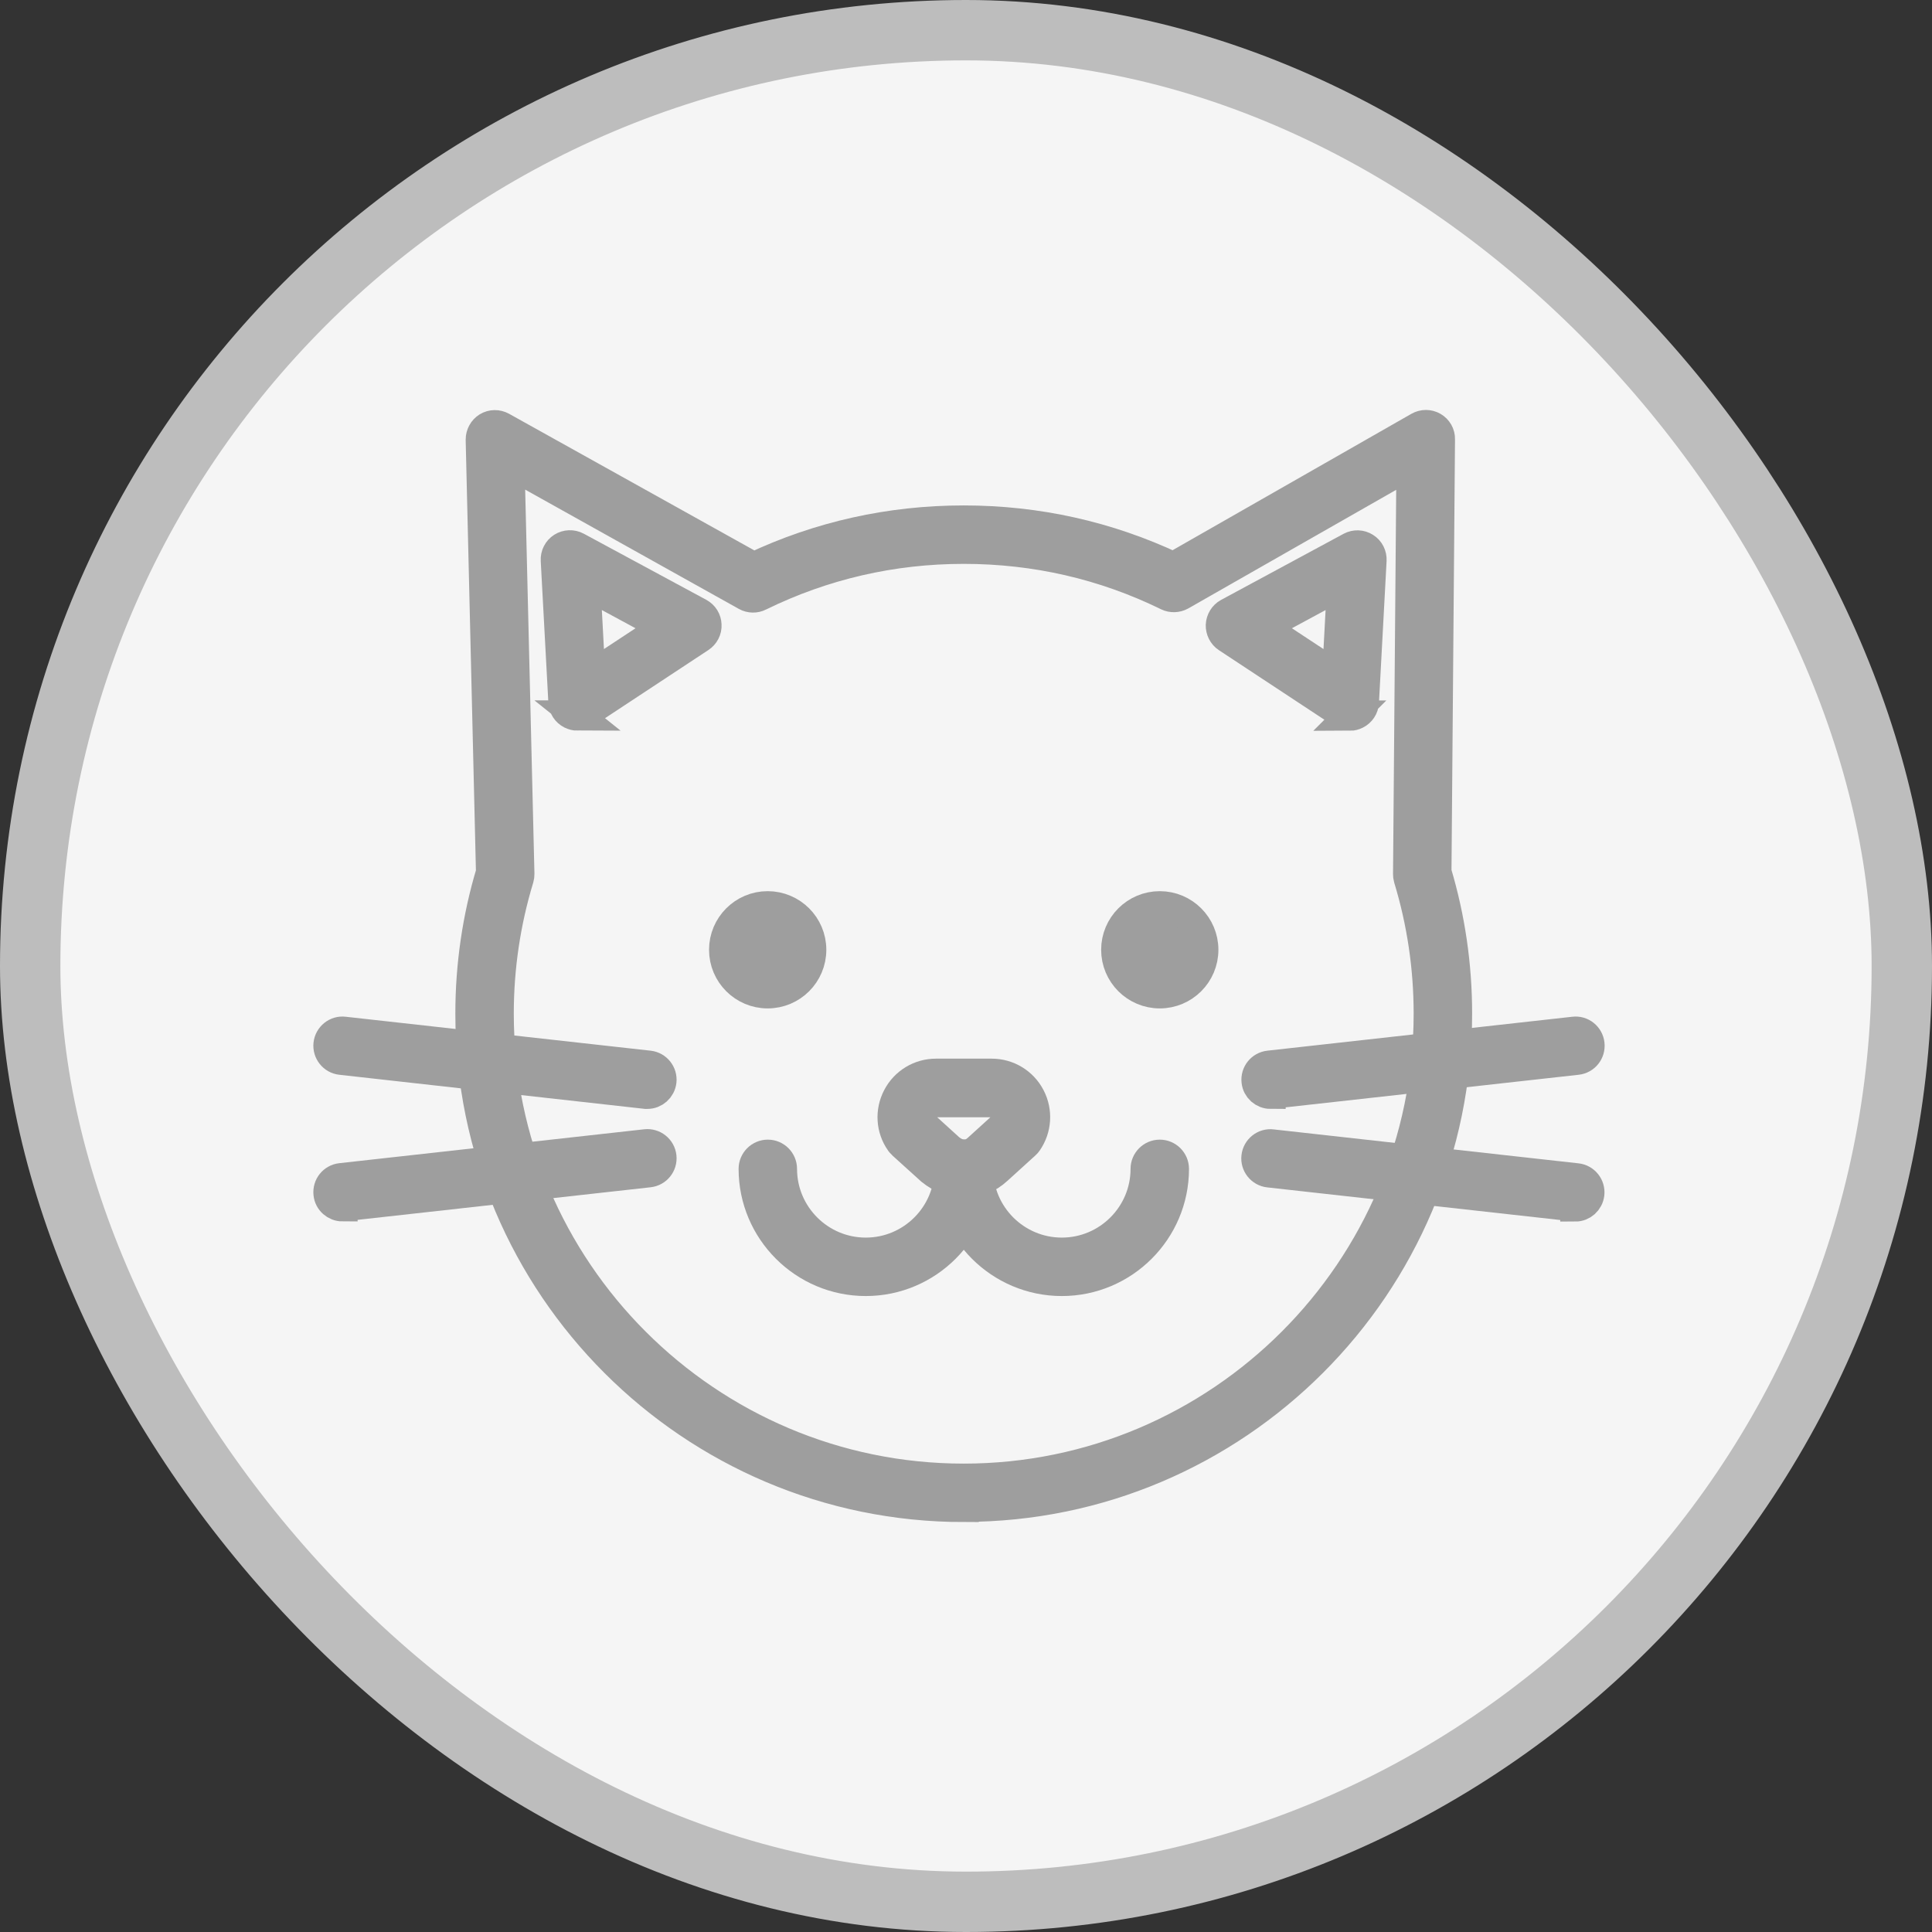 <svg width="64" height="64" viewBox="0 0 64 64" fill="none" xmlns="http://www.w3.org/2000/svg">
<rect x="0" y="0" width="64" height="64" fill="#333333" stroke="none"/>
<rect x="1" y="1" width="62" height="62" rx="31" fill="#F5F5F5" stroke="#BDBDBD" stroke-width="2"/>
<path d="M31.925 49.92C22.916 49.92 15.584 42.588 15.584 33.579C15.584 31.983 15.813 30.409 16.267 28.897L15.926 14.565C15.926 14.396 16.01 14.242 16.15 14.153C16.296 14.064 16.473 14.064 16.619 14.143L24.967 18.793C27.149 17.763 29.49 17.243 31.925 17.243C34.359 17.243 36.691 17.763 38.868 18.788L47.001 14.143C47.147 14.059 47.325 14.059 47.47 14.143C47.615 14.228 47.704 14.382 47.699 14.551L47.582 28.888C48.036 30.405 48.266 31.978 48.266 33.575C48.266 42.583 40.933 49.915 31.925 49.915V49.92ZM16.876 15.356L17.204 28.948C17.204 29 17.199 29.047 17.185 29.094C16.745 30.54 16.52 32.048 16.52 33.579C16.52 42.073 23.431 48.984 31.925 48.984C40.418 48.984 47.329 42.073 47.329 33.579C47.329 32.053 47.105 30.54 46.664 29.094C46.65 29.047 46.646 29 46.646 28.953L46.758 15.361L39.117 19.72C38.981 19.795 38.817 19.799 38.681 19.734C36.569 18.699 34.294 18.179 31.925 18.179C29.555 18.179 27.275 18.704 25.154 19.743C25.018 19.813 24.855 19.809 24.719 19.734L16.876 15.356Z" fill="#9E9E9E"/>
<path d="M26.873 31.463C26.873 32.259 26.227 32.905 25.43 32.905C24.634 32.905 23.988 32.259 23.988 31.463C23.988 30.667 24.634 30.021 25.43 30.021C26.227 30.021 26.873 30.667 26.873 31.463Z" fill="#9E9E9E"/>
<path d="M39.861 31.463C39.861 32.259 39.215 32.905 38.419 32.905C37.623 32.905 36.977 32.259 36.977 31.463C36.977 30.667 37.623 30.021 38.419 30.021C39.215 30.021 39.861 30.667 39.861 31.463Z" fill="#9E9E9E"/>
<path d="M28.68 42.433C26.634 42.433 24.967 40.766 24.967 38.72C24.967 38.463 25.178 38.252 25.435 38.252C25.693 38.252 25.903 38.463 25.903 38.72C25.903 40.251 27.149 41.497 28.68 41.497C30.211 41.497 31.456 40.251 31.456 38.72C31.456 38.463 31.667 38.252 31.925 38.252C32.182 38.252 32.393 38.463 32.393 38.72C32.393 40.766 30.726 42.433 28.68 42.433Z" fill="#9E9E9E"/>
<path d="M35.174 42.433C33.128 42.433 31.461 40.766 31.461 38.72C31.461 38.463 31.672 38.252 31.929 38.252C32.187 38.252 32.398 38.463 32.398 38.72C32.398 40.251 33.643 41.497 35.174 41.497C36.705 41.497 37.951 40.251 37.951 38.72C37.951 38.463 38.161 38.252 38.419 38.252C38.676 38.252 38.887 38.463 38.887 38.72C38.887 40.766 37.22 42.433 35.174 42.433Z" fill="#9E9E9E"/>
<path d="M31.953 39.184C31.574 39.184 31.19 39.043 30.843 38.762L29.897 37.906C29.869 37.882 29.851 37.854 29.827 37.826C29.518 37.386 29.485 36.819 29.733 36.342C29.982 35.864 30.469 35.569 31.007 35.569H32.852C33.386 35.569 33.877 35.864 34.125 36.342C34.373 36.819 34.336 37.386 34.032 37.826C34.013 37.854 33.99 37.882 33.962 37.906L33.039 38.744C32.721 39.039 32.346 39.184 31.957 39.184H31.953ZM30.572 37.255L31.452 38.055C31.775 38.313 32.117 38.322 32.402 38.055L33.283 37.255C33.367 37.105 33.371 36.932 33.292 36.777C33.203 36.608 33.039 36.51 32.852 36.51H31.007C30.82 36.51 30.651 36.608 30.567 36.777C30.487 36.932 30.492 37.105 30.576 37.255H30.572Z" fill="#9E9E9E"/>
<path d="M19.133 23.704C19.063 23.704 18.988 23.686 18.922 23.653C18.772 23.578 18.674 23.428 18.665 23.26L18.412 18.559C18.402 18.39 18.487 18.226 18.627 18.137C18.772 18.048 18.95 18.039 19.1 18.119L23.16 20.31C23.305 20.389 23.398 20.535 23.403 20.703C23.413 20.867 23.328 21.026 23.192 21.115L19.386 23.625C19.306 23.676 19.217 23.7 19.128 23.7L19.133 23.704ZM19.39 19.345L19.554 22.398L22.026 20.769L19.39 19.345Z" fill="#9E9E9E"/>
<path d="M44.717 23.704C44.628 23.704 44.539 23.676 44.459 23.63L40.652 21.12C40.517 21.031 40.437 20.872 40.442 20.708C40.451 20.544 40.54 20.394 40.685 20.314L44.745 18.123C44.895 18.044 45.072 18.048 45.218 18.142C45.363 18.231 45.442 18.395 45.433 18.563L45.18 23.264C45.171 23.433 45.072 23.583 44.922 23.657C44.857 23.69 44.782 23.709 44.712 23.709L44.717 23.704ZM41.823 20.769L44.295 22.398L44.459 19.345L41.823 20.769Z" fill="#9E9E9E"/>
<path d="M21.446 36.234C21.446 36.234 21.413 36.234 21.394 36.234L11.295 35.106C11.037 35.078 10.855 34.843 10.883 34.59C10.911 34.333 11.145 34.146 11.398 34.178L21.497 35.302C21.755 35.33 21.938 35.564 21.91 35.817C21.881 36.056 21.68 36.234 21.446 36.234Z" fill="#9E9E9E"/>
<path d="M11.346 39.961C11.112 39.961 10.906 39.783 10.883 39.544C10.855 39.287 11.037 39.057 11.295 39.029L21.394 37.906C21.647 37.877 21.881 38.06 21.91 38.318C21.938 38.575 21.755 38.804 21.497 38.833L11.398 39.956C11.398 39.956 11.365 39.956 11.346 39.956V39.961Z" fill="#9E9E9E"/>
<path d="M42.09 36.234C41.856 36.234 41.65 36.056 41.626 35.817C41.598 35.56 41.781 35.33 42.038 35.302L52.138 34.178C52.395 34.146 52.625 34.333 52.653 34.59C52.681 34.848 52.498 35.078 52.241 35.106L42.141 36.229C42.141 36.229 42.108 36.229 42.09 36.229V36.234Z" fill="#9E9E9E"/>
<path d="M52.185 39.961C52.185 39.961 52.152 39.961 52.133 39.961L42.034 38.837C41.776 38.809 41.593 38.575 41.622 38.322C41.65 38.065 41.884 37.877 42.137 37.91L52.236 39.034C52.494 39.062 52.676 39.296 52.648 39.549C52.62 39.788 52.419 39.966 52.185 39.966V39.961Z" fill="#9E9E9E"/>
<path d="M31.925 49.92C22.916 49.92 15.584 42.588 15.584 33.579C15.584 31.983 15.813 30.409 16.267 28.897L15.926 14.565C15.926 14.396 16.01 14.242 16.15 14.153C16.296 14.064 16.473 14.064 16.619 14.143L24.967 18.793C27.149 17.763 29.49 17.243 31.925 17.243C34.359 17.243 36.691 17.763 38.868 18.788L47.001 14.143C47.147 14.059 47.325 14.059 47.47 14.143C47.615 14.228 47.704 14.382 47.699 14.551L47.582 28.888C48.036 30.405 48.266 31.978 48.266 33.575C48.266 42.583 40.933 49.915 31.925 49.915V49.92ZM16.876 15.356L17.204 28.948C17.204 29 17.199 29.047 17.185 29.094C16.745 30.54 16.52 32.048 16.52 33.579C16.52 42.073 23.431 48.984 31.925 48.984C40.418 48.984 47.329 42.073 47.329 33.579C47.329 32.053 47.105 30.54 46.664 29.094C46.65 29.047 46.646 29 46.646 28.953L46.758 15.361L39.117 19.72C38.981 19.795 38.817 19.799 38.681 19.734C36.569 18.699 34.294 18.179 31.925 18.179C29.555 18.179 27.275 18.704 25.154 19.743C25.018 19.813 24.855 19.809 24.719 19.734L16.876 15.356Z" stroke="#9E9E9E"/>
<path d="M26.873 31.463C26.873 32.259 26.227 32.905 25.43 32.905C24.634 32.905 23.988 32.259 23.988 31.463C23.988 30.667 24.634 30.021 25.43 30.021C26.227 30.021 26.873 30.667 26.873 31.463Z" stroke="#9E9E9E"/>
<path d="M39.861 31.463C39.861 32.259 39.215 32.905 38.419 32.905C37.623 32.905 36.977 32.259 36.977 31.463C36.977 30.667 37.623 30.021 38.419 30.021C39.215 30.021 39.861 30.667 39.861 31.463Z" stroke="#9E9E9E"/>
<path d="M28.68 42.433C26.634 42.433 24.967 40.766 24.967 38.72C24.967 38.463 25.178 38.252 25.435 38.252C25.693 38.252 25.903 38.463 25.903 38.72C25.903 40.251 27.149 41.497 28.68 41.497C30.211 41.497 31.456 40.251 31.456 38.72C31.456 38.463 31.667 38.252 31.925 38.252C32.182 38.252 32.393 38.463 32.393 38.72C32.393 40.766 30.726 42.433 28.68 42.433Z" stroke="#9E9E9E"/>
<path d="M35.174 42.433C33.128 42.433 31.461 40.766 31.461 38.72C31.461 38.463 31.672 38.252 31.929 38.252C32.187 38.252 32.398 38.463 32.398 38.72C32.398 40.251 33.643 41.497 35.174 41.497C36.705 41.497 37.951 40.251 37.951 38.72C37.951 38.463 38.161 38.252 38.419 38.252C38.676 38.252 38.887 38.463 38.887 38.72C38.887 40.766 37.22 42.433 35.174 42.433Z" stroke="#9E9E9E"/>
<path d="M31.953 39.184C31.574 39.184 31.19 39.043 30.843 38.762L29.897 37.906C29.869 37.882 29.851 37.854 29.827 37.826C29.518 37.386 29.485 36.819 29.733 36.342C29.982 35.864 30.469 35.569 31.007 35.569H32.852C33.386 35.569 33.877 35.864 34.125 36.342C34.373 36.819 34.336 37.386 34.032 37.826C34.013 37.854 33.99 37.882 33.962 37.906L33.039 38.744C32.721 39.039 32.346 39.184 31.957 39.184H31.953ZM30.572 37.255L31.452 38.055C31.775 38.313 32.117 38.322 32.402 38.055L33.283 37.255C33.367 37.105 33.371 36.932 33.292 36.777C33.203 36.608 33.039 36.51 32.852 36.51H31.007C30.82 36.51 30.651 36.608 30.567 36.777C30.487 36.932 30.492 37.105 30.576 37.255H30.572Z" stroke="#9E9E9E"/>
<path d="M19.133 23.704C19.063 23.704 18.988 23.686 18.922 23.653C18.772 23.578 18.674 23.428 18.665 23.26L18.412 18.559C18.402 18.39 18.487 18.226 18.627 18.137C18.772 18.048 18.95 18.039 19.1 18.119L23.16 20.31C23.305 20.389 23.398 20.535 23.403 20.703C23.413 20.867 23.328 21.026 23.192 21.115L19.386 23.625C19.306 23.676 19.217 23.7 19.128 23.7L19.133 23.704ZM19.39 19.345L19.554 22.398L22.026 20.769L19.39 19.345Z" stroke="#9E9E9E"/>
<path d="M44.717 23.704C44.628 23.704 44.539 23.676 44.459 23.63L40.652 21.12C40.517 21.031 40.437 20.872 40.442 20.708C40.451 20.544 40.54 20.394 40.685 20.314L44.745 18.123C44.895 18.044 45.072 18.048 45.218 18.142C45.363 18.231 45.442 18.395 45.433 18.563L45.18 23.264C45.171 23.433 45.072 23.583 44.922 23.657C44.857 23.69 44.782 23.709 44.712 23.709L44.717 23.704ZM41.823 20.769L44.295 22.398L44.459 19.345L41.823 20.769Z" stroke="#9E9E9E"/>
<path d="M21.446 36.234C21.446 36.234 21.413 36.234 21.394 36.234L11.295 35.106C11.037 35.078 10.855 34.843 10.883 34.59C10.911 34.333 11.145 34.146 11.398 34.178L21.497 35.302C21.755 35.33 21.938 35.564 21.91 35.817C21.881 36.056 21.68 36.234 21.446 36.234Z" stroke="#9E9E9E"/>
<path d="M11.346 39.961C11.112 39.961 10.906 39.783 10.883 39.544C10.855 39.287 11.037 39.057 11.295 39.029L21.394 37.906C21.647 37.877 21.881 38.06 21.91 38.318C21.938 38.575 21.755 38.804 21.497 38.833L11.398 39.956C11.398 39.956 11.365 39.956 11.346 39.956V39.961Z" stroke="#9E9E9E"/>
<path d="M42.09 36.234C41.856 36.234 41.65 36.056 41.626 35.817C41.598 35.56 41.781 35.33 42.038 35.302L52.138 34.178C52.395 34.146 52.625 34.333 52.653 34.59C52.681 34.848 52.498 35.078 52.241 35.106L42.141 36.229C42.141 36.229 42.108 36.229 42.09 36.229V36.234Z" stroke="#9E9E9E"/>
<path d="M52.185 39.961C52.185 39.961 52.152 39.961 52.133 39.961L42.034 38.837C41.776 38.809 41.593 38.575 41.622 38.322C41.65 38.065 41.884 37.877 42.137 37.91L52.236 39.034C52.494 39.062 52.676 39.296 52.648 39.549C52.62 39.788 52.419 39.966 52.185 39.966V39.961Z" stroke="#9E9E9E"/>
</svg>
